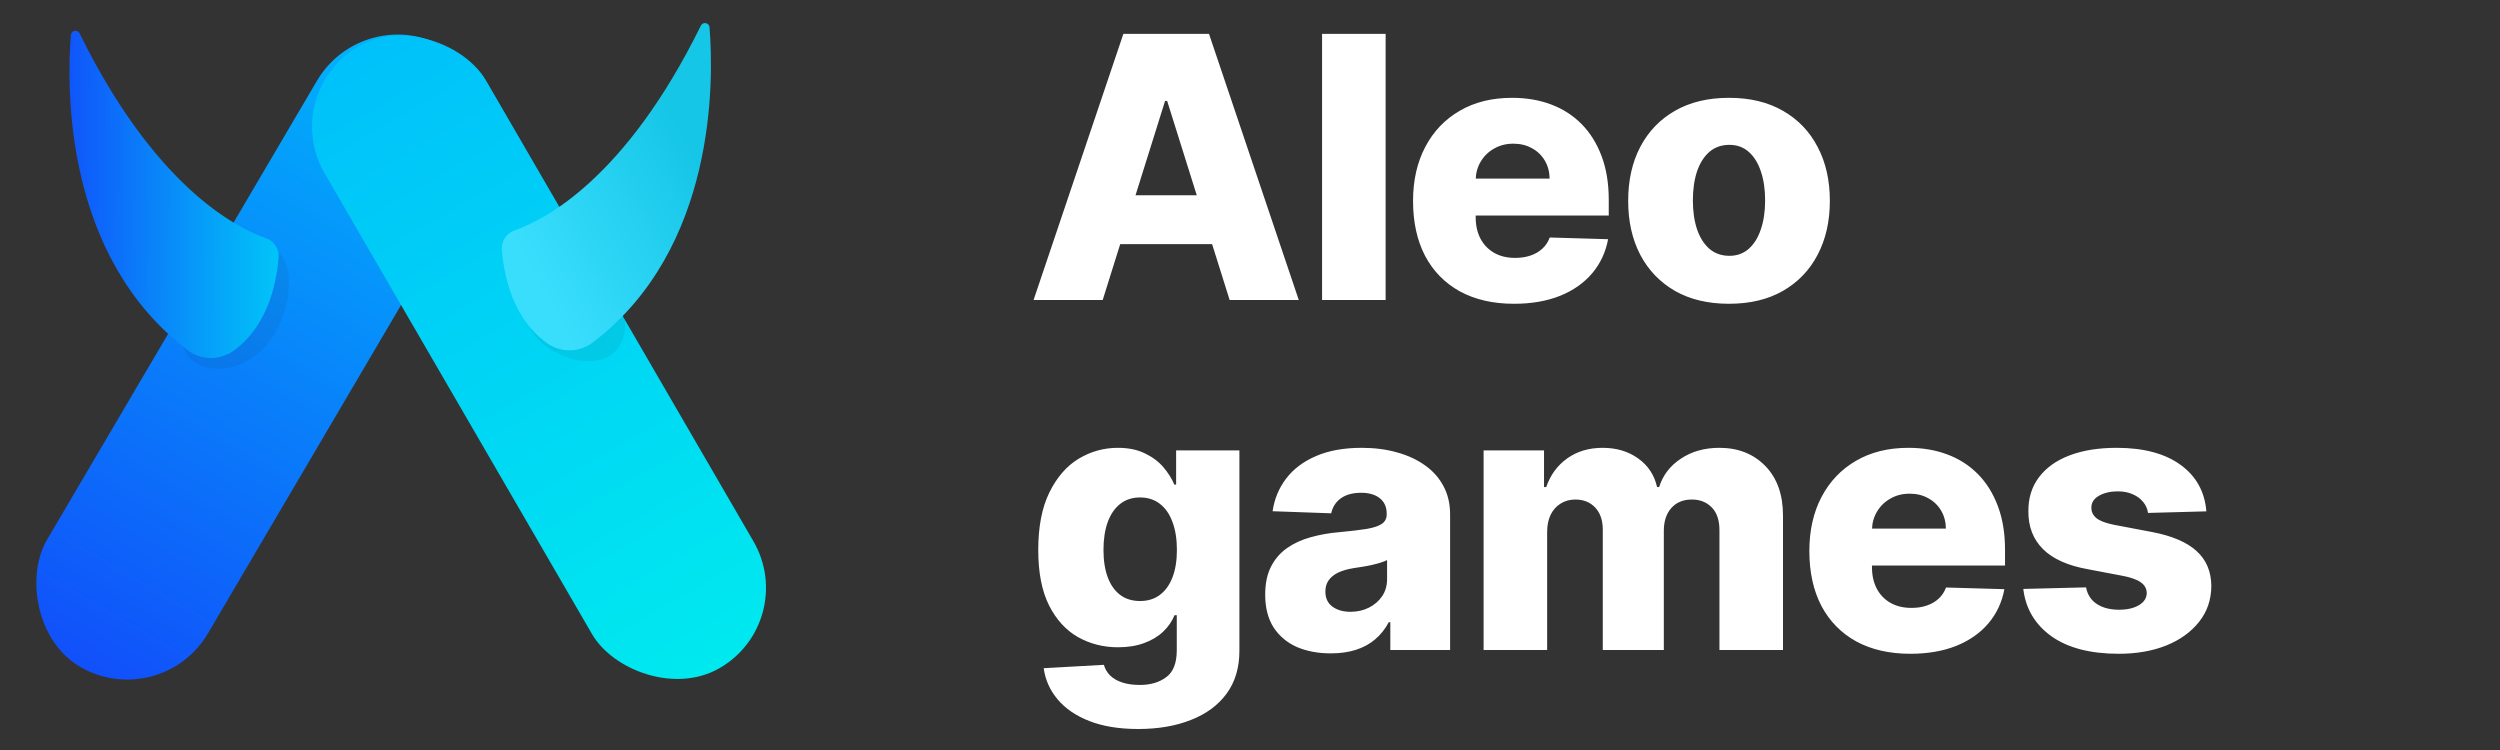 <svg width="100" height="30" viewBox="0 0 100 30" fill="none" xmlns="http://www.w3.org/2000/svg">
<rect x="0" y="0" width="100" height="30" fill="#333333" stroke="none"/>
<path d="M44.108 12H41.343L44.935 1.355H48.36L51.951 12H49.186L46.686 4.037H46.603L44.108 12ZM43.739 7.811H49.519V9.765H43.739V7.811ZM55.425 1.355V12H52.883V1.355H55.425ZM60.56 12.151C59.725 12.151 59.005 11.986 58.398 11.657C57.795 11.324 57.331 10.851 57.005 10.238C56.683 9.621 56.522 8.888 56.522 8.039C56.522 7.215 56.685 6.494 57.011 5.877C57.336 5.257 57.795 4.775 58.388 4.432C58.98 4.086 59.679 3.913 60.483 3.913C61.051 3.913 61.571 4.001 62.042 4.178C62.513 4.354 62.92 4.616 63.263 4.962C63.606 5.309 63.873 5.737 64.064 6.246C64.254 6.752 64.35 7.333 64.35 7.987V8.622H57.411V7.145H61.985C61.981 6.875 61.917 6.634 61.792 6.423C61.668 6.212 61.496 6.047 61.278 5.929C61.063 5.808 60.815 5.747 60.535 5.747C60.25 5.747 59.996 5.811 59.77 5.94C59.545 6.064 59.367 6.236 59.235 6.454C59.103 6.669 59.034 6.913 59.027 7.187V8.689C59.027 9.015 59.091 9.301 59.219 9.547C59.348 9.789 59.53 9.978 59.765 10.113C60.001 10.248 60.282 10.316 60.607 10.316C60.833 10.316 61.037 10.285 61.221 10.222C61.404 10.16 61.562 10.068 61.694 9.947C61.825 9.826 61.924 9.677 61.99 9.5L64.324 9.568C64.227 10.091 64.013 10.546 63.684 10.934C63.358 11.319 62.931 11.619 62.4 11.834C61.87 12.045 61.257 12.151 60.56 12.151ZM69.16 12.151C68.322 12.151 67.601 11.979 66.998 11.636C66.399 11.29 65.936 10.808 65.61 10.191C65.288 9.571 65.127 8.852 65.127 8.034C65.127 7.213 65.288 6.494 65.61 5.877C65.936 5.257 66.399 4.775 66.998 4.432C67.601 4.086 68.322 3.913 69.16 3.913C69.999 3.913 70.718 4.086 71.317 4.432C71.92 4.775 72.383 5.257 72.705 5.877C73.031 6.494 73.194 7.213 73.194 8.034C73.194 8.852 73.031 9.571 72.705 10.191C72.383 10.808 71.92 11.29 71.317 11.636C70.718 11.979 69.999 12.151 69.16 12.151ZM69.176 10.233C69.481 10.233 69.739 10.139 69.95 9.952C70.162 9.765 70.323 9.505 70.434 9.173C70.548 8.84 70.605 8.455 70.605 8.019C70.605 7.575 70.548 7.187 70.434 6.854C70.323 6.522 70.162 6.262 69.95 6.075C69.739 5.888 69.481 5.794 69.176 5.794C68.861 5.794 68.594 5.888 68.375 6.075C68.161 6.262 67.996 6.522 67.882 6.854C67.771 7.187 67.715 7.575 67.715 8.019C67.715 8.455 67.771 8.84 67.882 9.173C67.996 9.505 68.161 9.765 68.375 9.952C68.594 10.139 68.861 10.233 69.176 10.233ZM45.527 29.16C44.768 29.16 44.118 29.054 43.578 28.843C43.037 28.632 42.613 28.342 42.305 27.975C41.996 27.608 41.811 27.192 41.748 26.728L44.155 26.593C44.2 26.755 44.283 26.897 44.404 27.019C44.529 27.14 44.69 27.234 44.888 27.299C45.089 27.365 45.324 27.398 45.595 27.398C46.021 27.398 46.373 27.294 46.65 27.086C46.93 26.882 47.071 26.523 47.071 26.01V24.607H46.982C46.882 24.853 46.73 25.073 46.525 25.267C46.321 25.461 46.066 25.614 45.761 25.724C45.459 25.835 45.113 25.891 44.721 25.891C44.139 25.891 43.606 25.756 43.121 25.485C42.639 25.212 42.253 24.789 41.962 24.217C41.674 23.642 41.53 22.902 41.53 21.998C41.53 21.066 41.679 20.298 41.977 19.695C42.275 19.089 42.665 18.64 43.147 18.349C43.632 18.058 44.153 17.913 44.711 17.913C45.13 17.913 45.489 17.985 45.787 18.131C46.088 18.273 46.336 18.457 46.53 18.682C46.724 18.907 46.871 19.141 46.972 19.384H47.045V18.017H49.576V26.031C49.576 26.707 49.406 27.277 49.067 27.741C48.727 28.206 48.252 28.557 47.642 28.796C47.033 29.039 46.328 29.16 45.527 29.16ZM45.605 24.041C45.913 24.041 46.177 23.959 46.395 23.796C46.613 23.633 46.781 23.399 46.899 23.095C47.017 22.79 47.076 22.424 47.076 21.998C47.076 21.565 47.017 21.192 46.899 20.88C46.785 20.565 46.617 20.323 46.395 20.153C46.177 19.983 45.913 19.898 45.605 19.898C45.29 19.898 45.023 19.985 44.805 20.158C44.586 20.331 44.42 20.576 44.306 20.891C44.195 21.203 44.139 21.572 44.139 21.998C44.139 22.424 44.197 22.79 44.311 23.095C44.425 23.399 44.59 23.633 44.805 23.796C45.023 23.959 45.29 24.041 45.605 24.041ZM53.233 26.135C52.724 26.135 52.271 26.05 51.876 25.881C51.485 25.707 51.175 25.447 50.946 25.101C50.721 24.751 50.608 24.312 50.608 23.786C50.608 23.342 50.686 22.968 50.842 22.663C50.998 22.358 51.213 22.11 51.486 21.92C51.76 21.729 52.075 21.585 52.432 21.488C52.789 21.388 53.17 21.32 53.576 21.286C54.03 21.244 54.395 21.201 54.673 21.156C54.95 21.107 55.151 21.04 55.276 20.953C55.404 20.863 55.468 20.737 55.468 20.574V20.548C55.468 20.281 55.376 20.075 55.192 19.929C55.009 19.784 54.761 19.711 54.449 19.711C54.113 19.711 53.843 19.784 53.638 19.929C53.434 20.075 53.304 20.276 53.248 20.532L50.904 20.449C50.974 19.964 51.152 19.531 51.44 19.15C51.731 18.765 52.129 18.463 52.635 18.245C53.145 18.023 53.756 17.913 54.47 17.913C54.979 17.913 55.449 17.973 55.878 18.095C56.308 18.212 56.682 18.386 57.001 18.614C57.32 18.84 57.566 19.117 57.739 19.446C57.916 19.775 58.004 20.151 58.004 20.574V26H55.613V24.888H55.551C55.409 25.158 55.227 25.387 55.005 25.574C54.787 25.761 54.529 25.901 54.231 25.995C53.936 26.088 53.604 26.135 53.233 26.135ZM54.018 24.472C54.291 24.472 54.538 24.416 54.756 24.306C54.977 24.195 55.154 24.042 55.286 23.848C55.418 23.651 55.483 23.422 55.483 23.162V22.403C55.411 22.441 55.322 22.476 55.218 22.507C55.118 22.538 55.007 22.568 54.886 22.596C54.764 22.623 54.64 22.648 54.511 22.668C54.383 22.689 54.26 22.708 54.142 22.726C53.903 22.764 53.699 22.823 53.529 22.902C53.363 22.982 53.235 23.086 53.145 23.214C53.058 23.339 53.015 23.488 53.015 23.661C53.015 23.924 53.108 24.125 53.295 24.264C53.486 24.403 53.727 24.472 54.018 24.472ZM59.344 26V18.017H61.761V19.482H61.849C62.016 18.997 62.297 18.614 62.691 18.334C63.087 18.053 63.558 17.913 64.105 17.913C64.66 17.913 65.134 18.055 65.529 18.339C65.924 18.623 66.176 19.004 66.283 19.482H66.366C66.515 19.008 66.806 18.628 67.239 18.344C67.672 18.056 68.184 17.913 68.773 17.913C69.528 17.913 70.141 18.155 70.613 18.64C71.084 19.122 71.32 19.784 71.32 20.626V26H68.778V21.208C68.778 20.809 68.676 20.506 68.471 20.298C68.267 20.087 68.002 19.981 67.676 19.981C67.326 19.981 67.05 20.096 66.85 20.324C66.652 20.549 66.553 20.853 66.553 21.234V26H64.111V21.182C64.111 20.811 64.01 20.518 63.809 20.303C63.608 20.089 63.343 19.981 63.014 19.981C62.792 19.981 62.596 20.035 62.426 20.142C62.257 20.246 62.123 20.395 62.026 20.589C61.933 20.783 61.886 21.012 61.886 21.275V26H59.344ZM76.412 26.151C75.577 26.151 74.856 25.986 74.25 25.657C73.647 25.324 73.183 24.851 72.857 24.238C72.535 23.621 72.374 22.888 72.374 22.039C72.374 21.215 72.537 20.494 72.862 19.877C73.188 19.257 73.647 18.775 74.24 18.432C74.832 18.086 75.53 17.913 76.334 17.913C76.903 17.913 77.422 18.001 77.894 18.178C78.365 18.354 78.772 18.616 79.115 18.962C79.458 19.309 79.725 19.737 79.915 20.246C80.106 20.752 80.201 21.333 80.201 21.988V22.622H73.262V21.145H77.836C77.833 20.875 77.769 20.634 77.644 20.423C77.519 20.212 77.348 20.047 77.129 19.929C76.915 19.808 76.667 19.747 76.386 19.747C76.102 19.747 75.847 19.811 75.622 19.94C75.397 20.064 75.219 20.236 75.087 20.454C74.955 20.669 74.886 20.913 74.879 21.187V22.689C74.879 23.015 74.943 23.301 75.071 23.547C75.199 23.789 75.381 23.978 75.617 24.113C75.853 24.248 76.133 24.316 76.459 24.316C76.684 24.316 76.889 24.285 77.072 24.222C77.256 24.16 77.414 24.068 77.545 23.947C77.677 23.826 77.776 23.677 77.841 23.5L80.175 23.567C80.078 24.091 79.865 24.546 79.536 24.934C79.21 25.319 78.782 25.619 78.252 25.834C77.722 26.045 77.109 26.151 76.412 26.151ZM88.255 20.454L85.921 20.517C85.897 20.35 85.831 20.203 85.724 20.075C85.617 19.943 85.476 19.841 85.303 19.768C85.133 19.692 84.936 19.654 84.71 19.654C84.416 19.654 84.165 19.713 83.957 19.831C83.752 19.948 83.652 20.108 83.655 20.309C83.652 20.465 83.714 20.6 83.843 20.714C83.974 20.828 84.208 20.92 84.544 20.989L86.083 21.281C86.88 21.433 87.472 21.686 87.86 22.039C88.252 22.393 88.449 22.861 88.453 23.443C88.449 23.99 88.286 24.467 87.964 24.872C87.645 25.277 87.209 25.593 86.654 25.818C86.1 26.04 85.466 26.151 84.752 26.151C83.612 26.151 82.713 25.917 82.055 25.449C81.4 24.978 81.025 24.347 80.932 23.557L83.442 23.495C83.498 23.786 83.641 24.008 83.874 24.16C84.106 24.312 84.402 24.389 84.762 24.389C85.088 24.389 85.353 24.328 85.558 24.207C85.762 24.086 85.866 23.924 85.87 23.724C85.866 23.543 85.786 23.399 85.63 23.292C85.475 23.181 85.23 23.095 84.898 23.032L83.505 22.767C82.704 22.622 82.108 22.353 81.717 21.962C81.325 21.567 81.131 21.064 81.135 20.454C81.131 19.921 81.273 19.465 81.561 19.087C81.848 18.706 82.257 18.415 82.787 18.214C83.317 18.013 83.943 17.913 84.664 17.913C85.745 17.913 86.597 18.14 87.221 18.593C87.845 19.044 88.189 19.664 88.255 20.454Z" fill="white"/>
<rect width="7.449" height="28.753" rx="3.725" transform="matrix(0.864 0.503 -0.507 0.862 14.569 0.017)" fill="url(#paint0_linear_601_2)"/>
<rect width="7.449" height="28.753" rx="3.725" transform="matrix(0.867 -0.498 0.502 0.865 11.115 3.712)" fill="url(#paint1_linear_601_2)"/>
<path opacity="0.06" d="M24.068 10.875C24.94 11.539 25.333 13.126 24.709 13.94C24.084 14.755 22.678 14.487 21.806 13.828C20.934 13.168 20.734 11.968 21.361 11.153C21.988 10.338 23.196 10.214 24.068 10.875Z" fill="#12100B"/>
<path opacity="0.06" d="M11.088 10.046C11.803 10.59 11.708 12.437 10.777 13.652C9.847 14.867 8.433 14.988 7.717 14.444C7.001 13.9 7.176 12.476 8.106 11.261C9.037 10.047 10.372 9.503 11.088 10.046Z" fill="#12100B"/>
<path d="M28.381 1.09C28.551 3.194 28.666 9.939 23.709 13.701C23.447 13.899 23.127 14.008 22.798 14.012C22.469 14.017 22.147 13.916 21.879 13.724C21.141 13.195 20.263 12.127 20.073 10.008C20.058 9.838 20.1 9.668 20.193 9.525C20.285 9.381 20.423 9.273 20.584 9.216C21.837 8.777 25.041 7.107 28.035 1.024C28.053 0.988 28.082 0.959 28.117 0.941C28.154 0.923 28.194 0.918 28.234 0.925C28.273 0.933 28.309 0.953 28.336 0.983C28.362 1.013 28.378 1.05 28.381 1.09Z" fill="url(#paint2_linear_601_2)"/>
<path d="M2.835 1.399C2.666 3.502 2.551 10.247 7.508 14.009C7.77 14.207 8.09 14.317 8.419 14.321C8.748 14.325 9.07 14.224 9.338 14.033C10.076 13.503 10.954 12.435 11.144 10.316C11.159 10.146 11.117 9.976 11.024 9.833C10.932 9.689 10.794 9.581 10.633 9.524C9.379 9.085 6.175 7.415 3.182 1.332C3.165 1.296 3.136 1.267 3.1 1.249C3.064 1.231 3.023 1.225 2.983 1.233C2.944 1.24 2.908 1.261 2.881 1.291C2.854 1.321 2.838 1.359 2.835 1.399Z" fill="url(#paint3_linear_601_2)"/>
<defs>
<linearGradient id="paint0_linear_601_2" x1="3.725" y1="0" x2="3.725" y2="28.753" gradientUnits="userSpaceOnUse">
<stop stop-color="#00B7FB"/>
<stop offset="1" stop-color="#1150FA"/>
</linearGradient>
<linearGradient id="paint1_linear_601_2" x1="3.725" y1="0" x2="3.725" y2="28.753" gradientUnits="userSpaceOnUse">
<stop stop-color="#00C1FA"/>
<stop offset="1" stop-color="#00E9EF"/>
</linearGradient>
<linearGradient id="paint2_linear_601_2" x1="21.426" y1="11.287" x2="28.507" y2="7.452" gradientUnits="userSpaceOnUse">
<stop stop-color="#3ADEFD"/>
<stop offset="1" stop-color="#16C6E7"/>
</linearGradient>
<linearGradient id="paint3_linear_601_2" x1="2.778" y1="5.681" x2="11.329" y2="5.715" gradientUnits="userSpaceOnUse">
<stop stop-color="#1056FA"/>
<stop offset="1" stop-color="#00C7F8"/>
</linearGradient>
</defs>
</svg>
